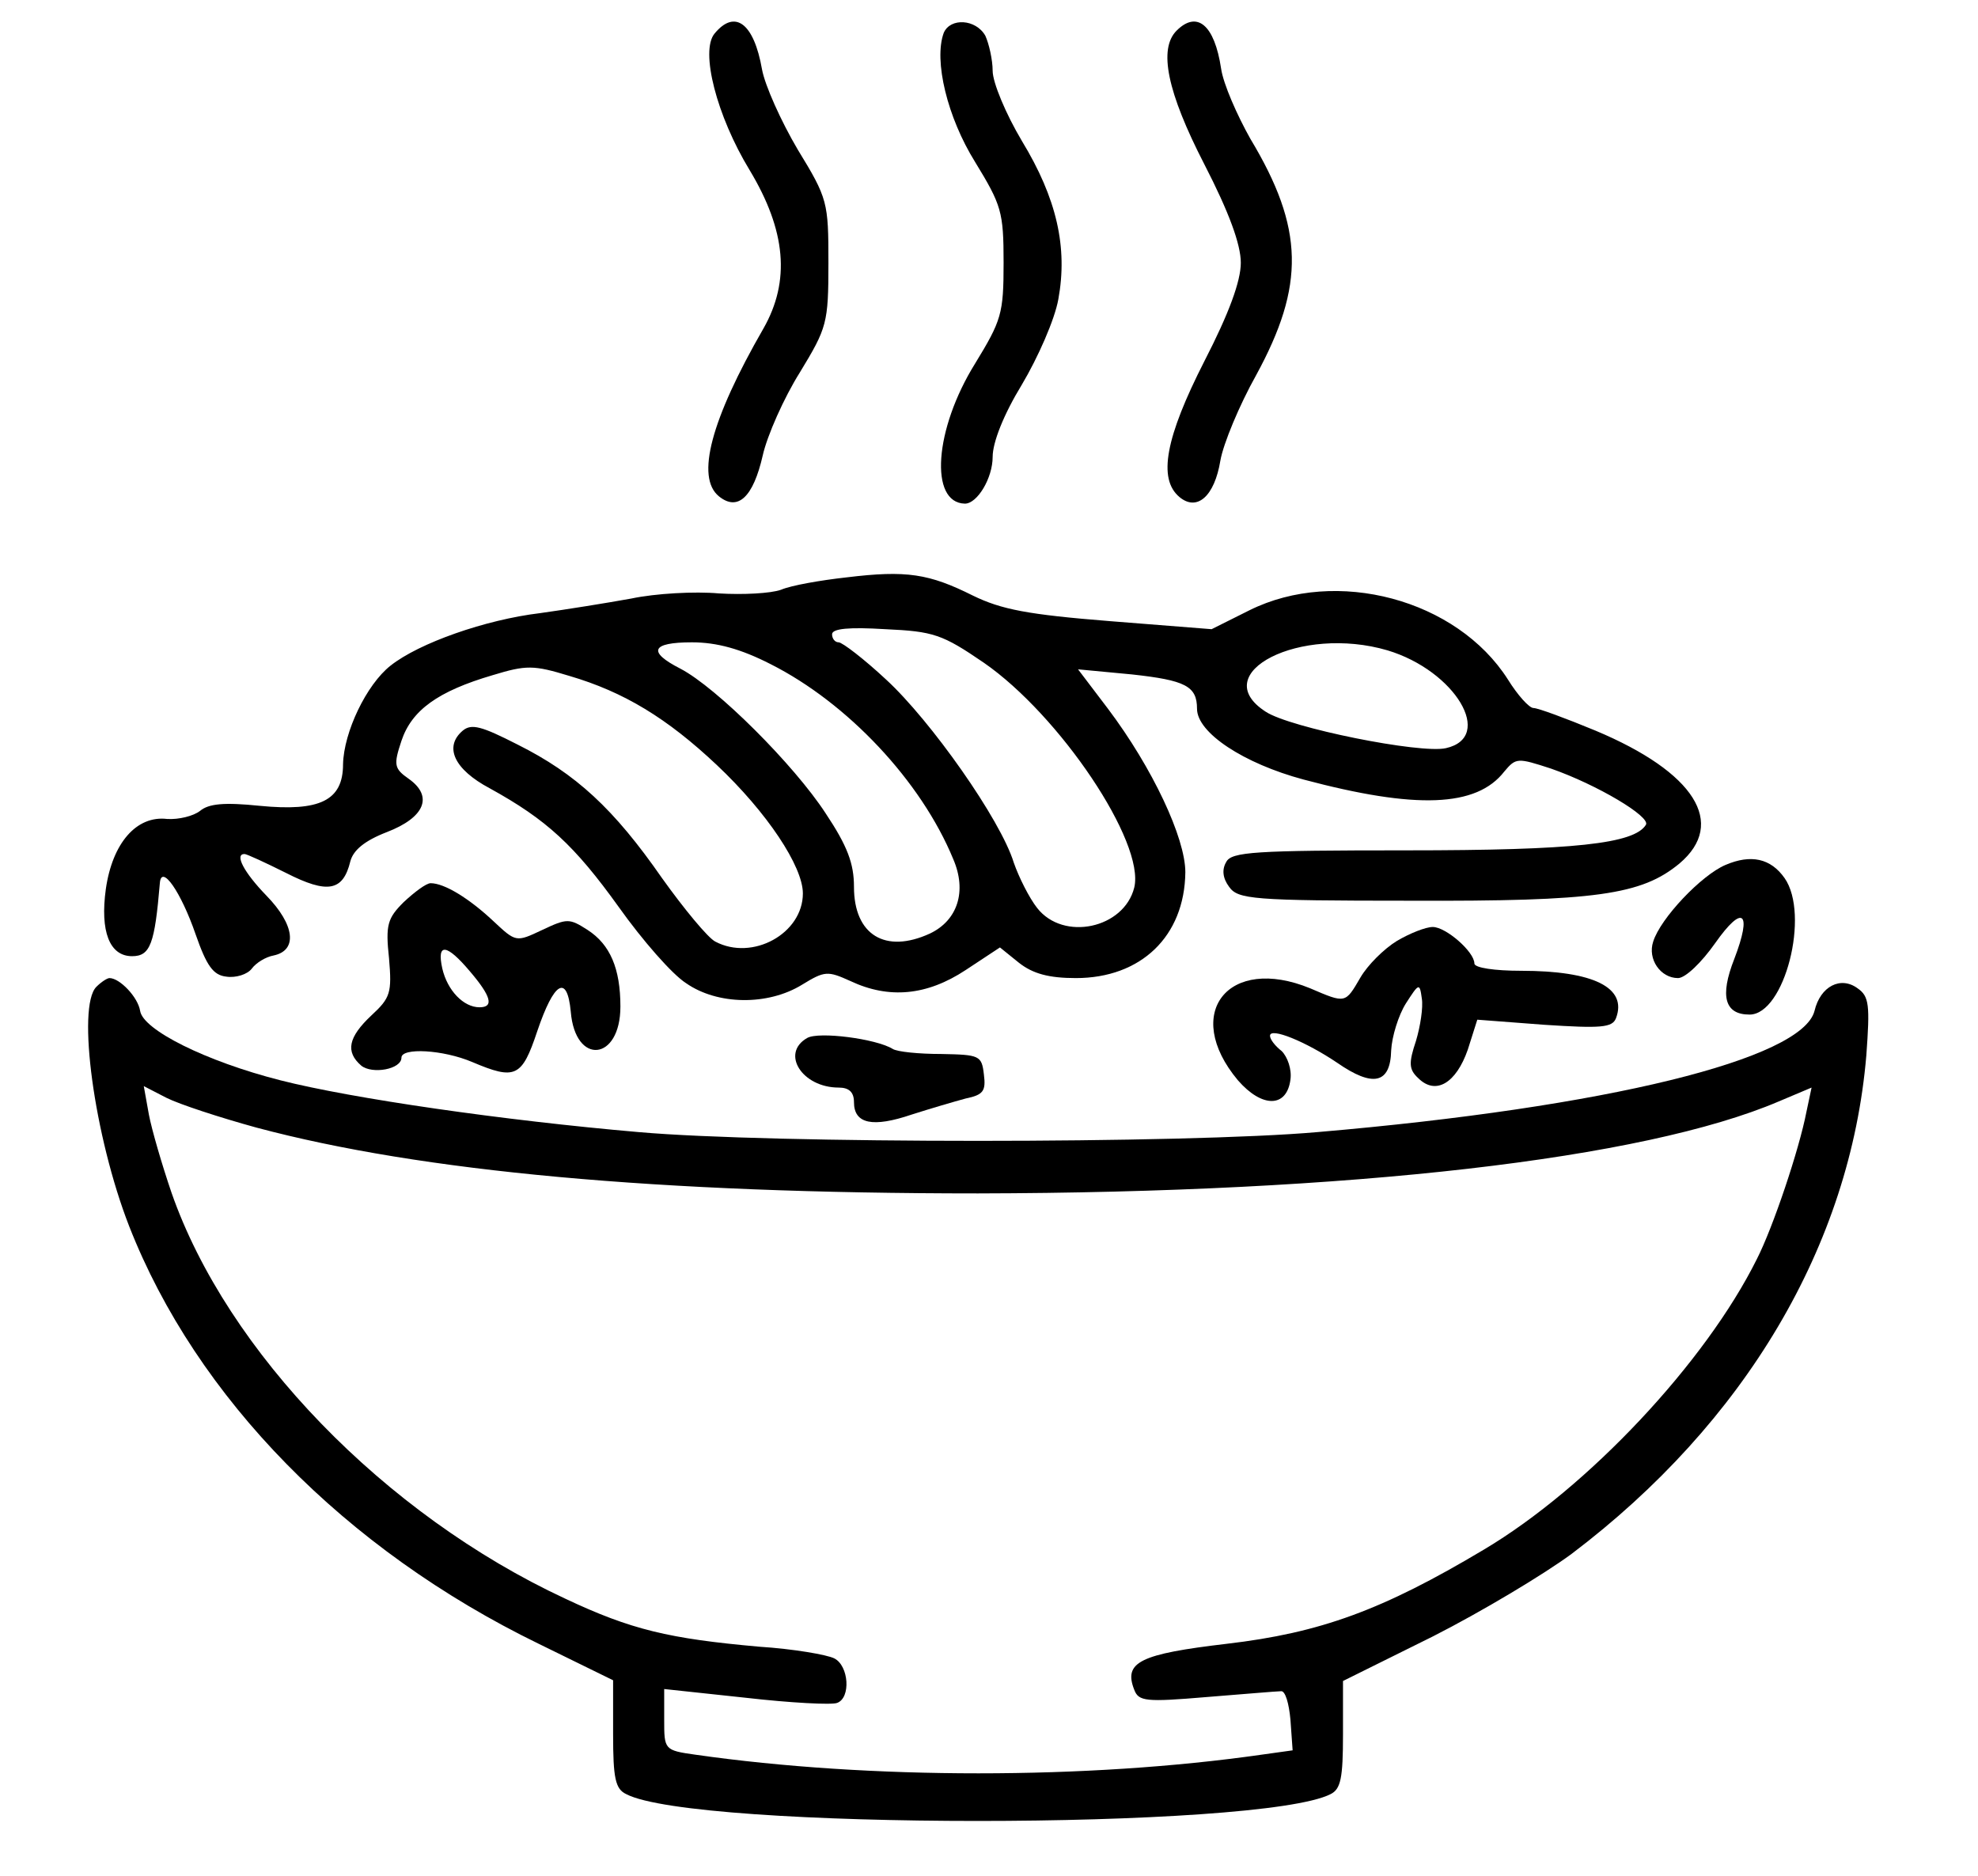 <?xml version="1.0" standalone="no"?>
<!DOCTYPE svg PUBLIC "-//W3C//DTD SVG 20010904//EN"
 "http://www.w3.org/TR/2001/REC-SVG-20010904/DTD/svg10.dtd">
<svg version="1.0" xmlns="http://www.w3.org/2000/svg"
 width="271pt" height="257pt" viewBox="0 0 271 257"
 preserveAspectRatio="xMidYMid meet">

<g transform="translate(0,257) scale(0.1,-0.1)"
fill="#000000" stroke="none">
<path d="M979 2524 c-20 -24 3 -113 48 -187 50 -83 56 -152 19 -217 -72 -125
-93 -204 -61 -230 26 -21 47 -1 60 56 6 27 29 79 51 114 37 61 39 67 39 150 0
83 -1 88 -42 155 -23 39 -45 88 -49 110 -11 63 -37 83 -65 49z"/>
<path d="M1293 2525 c-14 -38 5 -116 43 -177 36 -59 39 -68 39 -138 0 -70 -3
-79 -39 -138 -56 -90 -63 -191 -14 -192 17 0 38 35 38 64 0 20 15 58 40 99 22
37 45 89 50 117 13 71 -2 138 -50 217 -22 37 -40 80 -40 96 0 15 -5 37 -10 48
-13 23 -48 25 -57 4z"/>
<path d="M1612 2528 c-25 -25 -13 -84 38 -183 34 -66 50 -110 50 -135 0 -25
-16 -69 -50 -135 -53 -104 -64 -161 -34 -186 24 -20 48 1 56 50 4 23 26 76 49
117 67 123 66 201 -8 324 -18 32 -37 75 -40 96 -9 60 -33 80 -61 52z"/>
<path d="M1160 1779 c-36 -4 -76 -11 -90 -17 -14 -5 -52 -7 -85 -5 -33 3 -87
0 -120 -7 -33 -6 -89 -15 -125 -20 -75 -9 -166 -41 -205 -72 -33 -26 -64 -91
-65 -135 0 -50 -32 -65 -114 -57 -49 5 -70 3 -82 -7 -9 -7 -29 -12 -45 -11
-42 5 -75 -33 -84 -96 -8 -58 5 -92 36 -92 25 0 31 17 38 100 2 27 29 -12 49
-70 15 -43 24 -56 42 -58 13 -2 29 3 35 11 6 8 19 16 30 18 33 7 29 42 -10 82
-31 32 -44 57 -30 57 3 0 29 -12 57 -26 57 -29 78 -25 88 16 4 15 19 28 50 40
52 20 64 49 30 73 -20 14 -21 19 -10 52 14 42 50 68 125 90 46 14 56 14 105
-1 75 -22 134 -58 202 -122 69 -65 118 -139 118 -176 0 -55 -69 -93 -120 -66
-10 5 -43 45 -73 87 -66 95 -118 143 -198 183 -49 25 -63 29 -75 19 -26 -22
-12 -53 37 -79 78 -43 116 -78 177 -163 32 -45 73 -92 92 -104 43 -30 112 -31
159 -2 31 19 35 19 66 5 53 -25 105 -20 158 15 l47 31 26 -21 c19 -15 41 -21
78 -21 89 0 149 57 150 145 0 47 -45 143 -106 224 l-41 54 74 -7 c73 -8 89
-16 89 -47 0 -33 64 -75 146 -97 154 -41 237 -38 275 11 16 19 18 19 64 4 63
-22 137 -66 130 -77 -16 -26 -98 -35 -328 -35 -208 0 -240 -2 -247 -16 -6 -10
-5 -22 4 -34 12 -17 32 -19 247 -19 256 -1 318 8 370 51 65 55 21 125 -115
182 -41 17 -79 31 -85 31 -6 0 -22 18 -35 39 -70 110 -235 154 -354 95 l-52
-26 -139 11 c-113 9 -149 16 -188 35 -60 30 -91 35 -173 25z m188 -117 c104
-72 221 -246 206 -308 -14 -56 -97 -74 -133 -28 -11 14 -25 42 -32 62 -18 59
-114 195 -175 251 -30 28 -60 51 -65 51 -5 0 -9 5 -9 11 0 8 24 10 73 7 66 -3
78 -7 135 -46z m-292 -2 c105 -53 206 -160 250 -267 19 -44 6 -84 -32 -102
-61 -28 -104 -2 -104 64 0 32 -9 56 -39 101 -43 66 -149 172 -199 198 -45 23
-40 36 16 36 34 0 67 -9 108 -30z m845 19 c93 -28 147 -119 80 -134 -35 -8
-214 28 -247 50 -82 53 48 119 167 84z"/>
<path d="M2364 1385 c-33 -14 -89 -73 -99 -105 -8 -24 10 -50 34 -50 10 0 32
21 51 48 38 54 51 43 26 -22 -20 -51 -13 -76 21 -76 48 0 83 137 48 187 -19
27 -46 33 -81 18z"/>
<path d="M553 1334 c-22 -22 -25 -31 -20 -77 4 -47 2 -54 -24 -78 -32 -30 -36
-50 -14 -69 15 -12 55 -5 55 11 0 14 57 11 97 -6 59 -25 68 -21 89 42 23 68
41 79 46 27 6 -74 68 -68 68 7 0 52 -14 85 -45 105 -25 16 -28 16 -62 0 -36
-17 -36 -17 -67 12 -33 31 -67 52 -86 52 -6 0 -22 -12 -37 -26z m91 -95 c29
-34 33 -49 13 -49 -22 0 -44 23 -51 53 -8 36 6 34 38 -4z"/>
<path d="M1914 1281 c-18 -11 -40 -33 -50 -50 -21 -36 -20 -36 -69 -15 -112
46 -176 -34 -99 -126 33 -38 67 -38 72 1 2 14 -4 31 -12 39 -9 7 -16 16 -16
21 0 12 49 -8 92 -37 49 -34 73 -29 74 17 1 19 10 48 20 64 18 28 19 29 22 7
2 -12 -2 -38 -8 -58 -10 -30 -10 -39 3 -51 24 -24 52 -7 68 39 l13 41 92 -7
c77 -5 93 -4 98 9 16 42 -31 65 -130 65 -36 0 -64 4 -64 10 0 16 -39 50 -57
50 -10 0 -32 -9 -49 -19z"/>
<path d="M132 1218 c-27 -27 -3 -205 45 -328 92 -235 296 -443 561 -572 l102
-50 0 -74 c0 -60 3 -75 18 -82 93 -49 869 -49 965 0 14 7 17 22 17 82 l0 73
123 61 c67 34 152 85 190 113 238 180 382 423 404 683 5 69 4 81 -12 92 -23
17 -51 3 -59 -31 -17 -66 -284 -132 -681 -166 -181 -16 -749 -16 -930 0 -185
16 -393 46 -491 71 -102 26 -188 69 -192 95 -3 19 -28 45 -42 45 -3 0 -11 -5
-18 -12z m220 -193 c225 -60 549 -90 988 -90 511 1 912 47 1097 126 l45 19 -7
-33 c-10 -52 -46 -159 -68 -202 -70 -141 -231 -313 -374 -398 -139 -83 -224
-114 -352 -129 -119 -14 -142 -25 -127 -63 6 -16 16 -17 99 -10 50 4 97 8 102
8 6 1 11 -17 13 -39 l3 -42 -43 -6 c-238 -34 -537 -34 -775 0 -43 6 -43 7 -43
48 l0 42 112 -12 c61 -7 118 -10 125 -7 19 7 16 51 -4 61 -10 5 -56 13 -103
16 -123 11 -175 23 -266 66 -247 115 -463 338 -539 556 -13 38 -27 86 -31 107
l-7 39 31 -16 c18 -9 73 -27 124 -41z"/>
<path d="M1106 1148 c-37 -21 -7 -68 43 -68 14 0 21 -6 21 -20 0 -30 26 -35
79 -17 25 8 59 18 74 22 24 5 28 10 25 33 -3 26 -6 27 -58 28 -31 0 -61 3 -67
7 -23 14 -101 24 -117 15z"/>
</g>
</svg>
